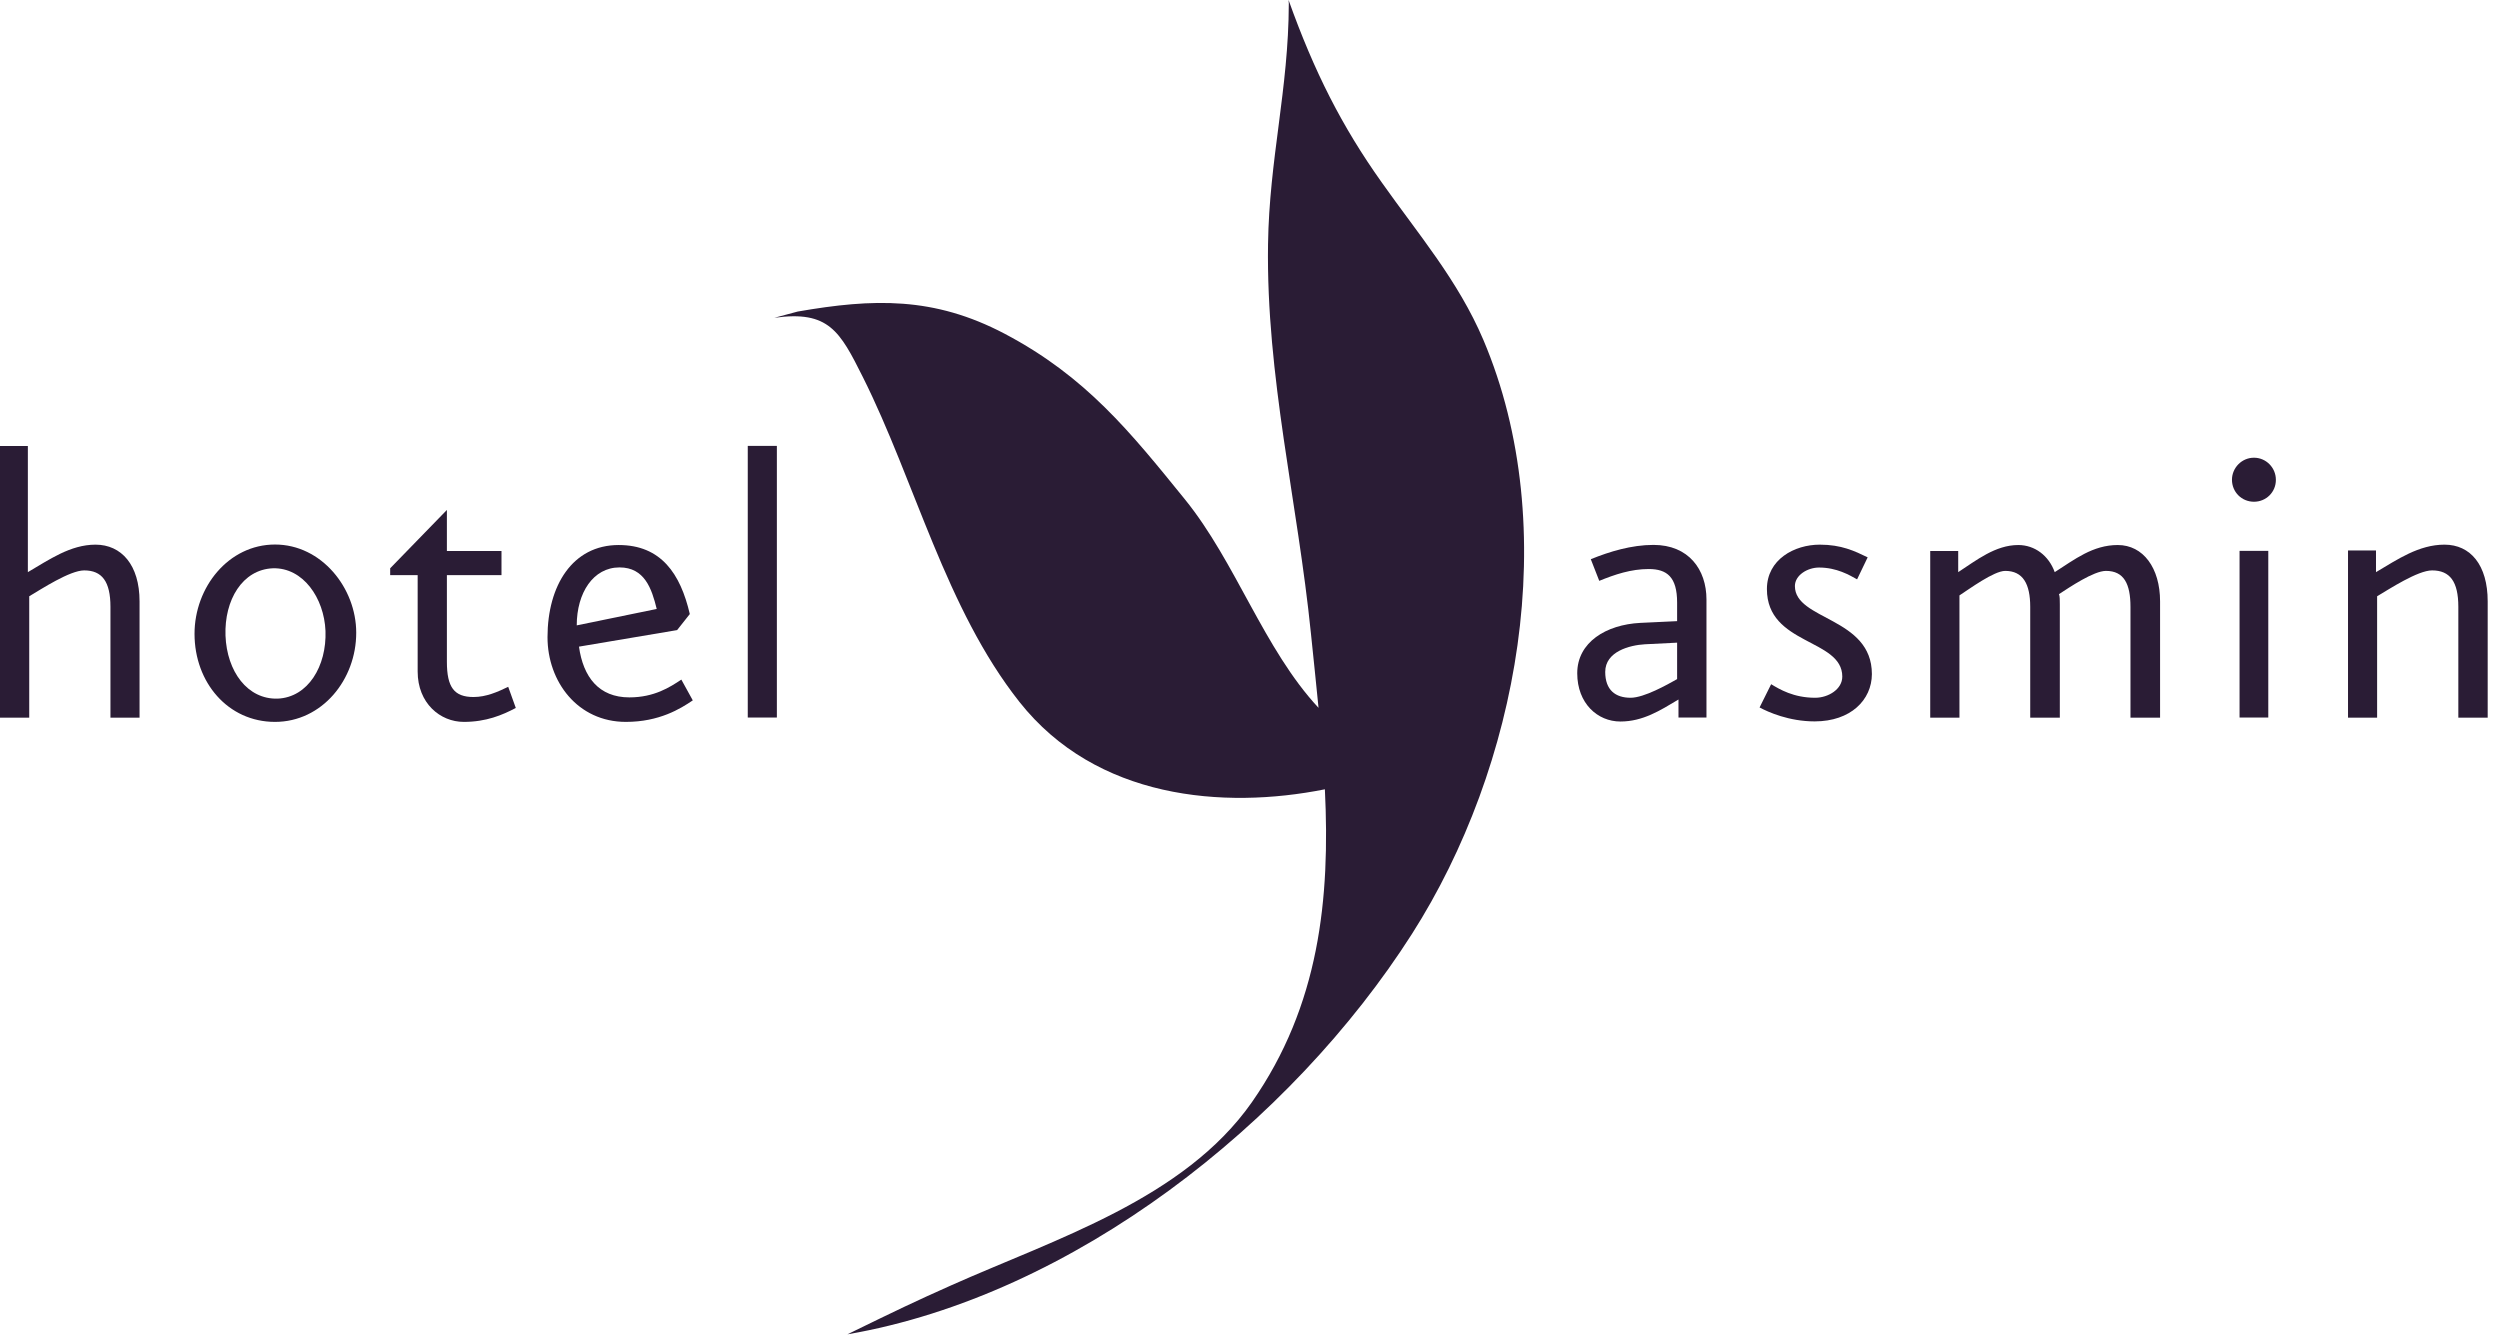 <?xml version="1.0" encoding="UTF-8"?>
<svg width="201px" height="108px" viewBox="0 0 201 108" version="1.1" xmlns="http://www.w3.org/2000/svg" xmlns:xlink="http://www.w3.org/1999/xlink">
    <!-- Generator: Sketch 51.3 (57544) - http://www.bohemiancoding.com/sketch -->
    <title>Hotel Yasmin</title>
    <desc>Created with Sketch.</desc>
    <defs>
        <linearGradient x1="35.651%" y1="22.602%" x2="48.334%" y2="67.955%" id="linearGradient-1">
            <stop stop-color="#C7D300" offset="0%"></stop>
            <stop stop-color="#89B21D" offset="100%"></stop>
        </linearGradient>
    </defs>
    <g id="Hotel-Yasmin" stroke="none" stroke-width="1" fill="none" fill-rule="evenodd">
        <g id="Yasmin_logo" fill="#2A1C35" fill-rule="nonzero">
            <g id="SVGID_1_-link" transform="translate(62, 0)">
                <path d="M41.6,0 L41.62,0.29 C41.6,7.2 40.05,12.77 39.95,19.63 C39.79,30.27 42.33,40.35 43.4,50.94 C43.6,52.92 43.82,54.92 44.01,56.91 C39.6,52.17 37.36,45.19 33.26,40.14 C28.88,34.74 25.32,30.28 18.77,26.83 C13.08,23.84 8.22,23.99 2.13,25.05 L0.26,25.55 C4.64,24.94 5.53,26.64 7.37,30.31 C11.58,38.72 14.03,48.93 19.96,56.43 C26.13,64.24 36.35,65.09 44.52,63.46 C44.95,72.23 44.09,80.83 38.65,88.62 C33.21,96.39 22.87,99.6 14.48,103.34 C11.52,104.66 10.25,105.27 6.13,107.28 C24.31,104.15 41.85,90.25 51.52,75.09 C60.07,61.69 63.69,42.47 57.26,27.32 C55.23,22.55 52.03,18.83 49.08,14.65 C45.89,10.16 43.67,5.79 41.6,0 Z" id="SVGID_1_"></path>
            </g>
            <path d="M8.88,57.7 L8.88,48.79 C8.88,46.75 8.2,45.86 6.77,45.86 C5.62,45.86 3.33,47.36 2.35,47.94 L2.35,57.7 L0,57.7 L0,35.86 L2.24,35.86 L2.24,46 C3.94,45.01 5.65,43.79 7.68,43.79 C9.76,43.79 11.22,45.42 11.22,48.35 L11.22,57.7 L8.88,57.7 Z" id="Shape"></path>
            <path d="M21.94,45.69 C19.49,45.79 18.03,48.24 18.13,51.1 C18.24,53.99 19.9,56.24 22.32,56.17 C24.77,56.07 26.27,53.55 26.17,50.73 C26.06,48.07 24.36,45.62 21.94,45.69 M22.11,58.04 C18.33,58.04 15.64,54.87 15.64,50.96 C15.64,47.22 18.37,43.78 22.11,43.78 C25.86,43.78 28.64,47.29 28.64,50.86 C28.65,54.64 25.89,58.04 22.11,58.04" id="Shape"></path>
            <path d="M37.29,58.04 C35.39,58.04 33.58,56.54 33.58,53.99 L33.58,46.24 L31.37,46.24 L31.37,45.69 L35.93,41 L35.93,44.3 L40.32,44.3 L40.32,46.24 L35.93,46.24 L35.93,53.21 C35.93,55.25 36.51,56.04 38.07,56.04 C39.09,56.04 40.01,55.63 40.86,55.22 L41.47,56.92 C40.39,57.49 39.09,58.04 37.29,58.04" id="Shape"></path>
            <path d="M49.81,45.62 C47.7,45.62 46.37,47.66 46.37,50.28 L52.8,48.96 C52.4,47.32 51.82,45.62 49.81,45.62 M50.32,58.04 C46.45,58.04 44.02,54.81 44.02,51.23 C44.02,47.08 46.03,43.82 49.74,43.82 C53.15,43.82 54.71,46.13 55.46,49.37 L54.44,50.66 L46.55,51.99 C46.89,54.44 48.15,56.07 50.6,56.07 C52.6,56.07 53.86,55.25 54.78,54.64 L55.7,56.31 C54.71,56.98 53.01,58.04 50.32,58.04" id="Shape"></path>
            <rect id="Rectangle-path" x="60.12" y="35.85" width="2.34" height="21.84"></rect>
            <path d="M134.84,51.67 L132.25,51.8 C131.03,51.87 129.06,52.38 129.06,54.02 C129.06,55.48 129.88,56.1 131.1,56.1 C132.19,56.1 134.06,55.04 134.84,54.6 L134.84,51.67 Z M134.95,57.7 L134.95,56.24 C133.48,57.12 132.09,58.01 130.28,58.01 C128.44,58.01 126.81,56.55 126.81,54.13 C126.81,51.64 129.13,50.22 131.88,50.08 L134.84,49.94 L134.84,48.44 C134.84,46.4 134.03,45.75 132.56,45.75 C131.13,45.75 129.83,46.19 128.58,46.7 L127.9,44.96 C129.4,44.35 131.17,43.81 132.94,43.81 C135.76,43.81 137.2,45.78 137.2,48.2 L137.2,57.69 L134.95,57.69 L134.95,57.7 Z" id="Shape"></path>
            <path d="M145.9,58 C143.83,58 142.16,57.25 141.47,56.88 L142.4,55.01 C143.08,55.42 144.2,56.1 145.94,56.1 C146.99,56.1 148.12,55.42 148.12,54.4 C148.12,51.33 142.06,51.88 142.06,47.36 C142.06,44.98 144.27,43.79 146.31,43.79 C148.05,43.79 149.11,44.3 150.16,44.81 L149.31,46.58 C148.7,46.24 147.68,45.63 146.25,45.63 C145.33,45.63 144.31,46.24 144.31,47.12 C144.31,49.88 150.5,49.61 150.5,54.2 C150.49,56.27 148.8,58 145.9,58" id="Shape"></path>
            <path d="M171.29,57.7 L171.29,48.79 C171.29,46.95 170.77,45.9 169.32,45.9 C168.33,45.9 166.39,47.22 165.54,47.77 C165.61,47.91 165.61,48.28 165.61,48.59 L165.61,57.7 L163.23,57.7 L163.23,48.79 C163.23,46.95 162.65,45.9 161.22,45.9 C160.31,45.9 158.33,47.36 157.54,47.87 L157.54,57.7 L155.19,57.7 L155.19,44.3 L157.44,44.3 L157.44,46 C158.9,45.05 160.43,43.82 162.27,43.82 C163.59,43.82 164.72,44.67 165.2,46 C166.8,44.98 168.26,43.82 170.27,43.82 C172.31,43.82 173.67,45.66 173.67,48.35 L173.67,57.7 L171.29,57.7 Z" id="Shape"></path>
            <path d="M180.06,44.29 L182.37,44.29 L182.37,57.69 L180.06,57.69 L180.06,44.29 Z M181.22,40.34 C180.23,40.34 179.45,39.56 179.45,38.57 C179.45,37.62 180.23,36.8 181.22,36.8 C182.2,36.8 182.98,37.61 182.98,38.57 C182.99,39.56 182.2,40.34 181.22,40.34 Z" id="Shape"></path>
            <path d="M197.65,57.7 L197.65,48.79 C197.65,46.75 196.97,45.86 195.54,45.86 C194.39,45.86 192.1,47.36 191.12,47.94 L191.12,57.7 L188.78,57.7 L188.78,44.26 L191.03,44.26 L191.03,46 C192.76,44.98 194.47,43.79 196.54,43.79 C198.62,43.79 200.01,45.42 200.01,48.35 L200.01,57.7 L197.65,57.7 Z" id="Shape"></path>
        </g>
    </g>
</svg>